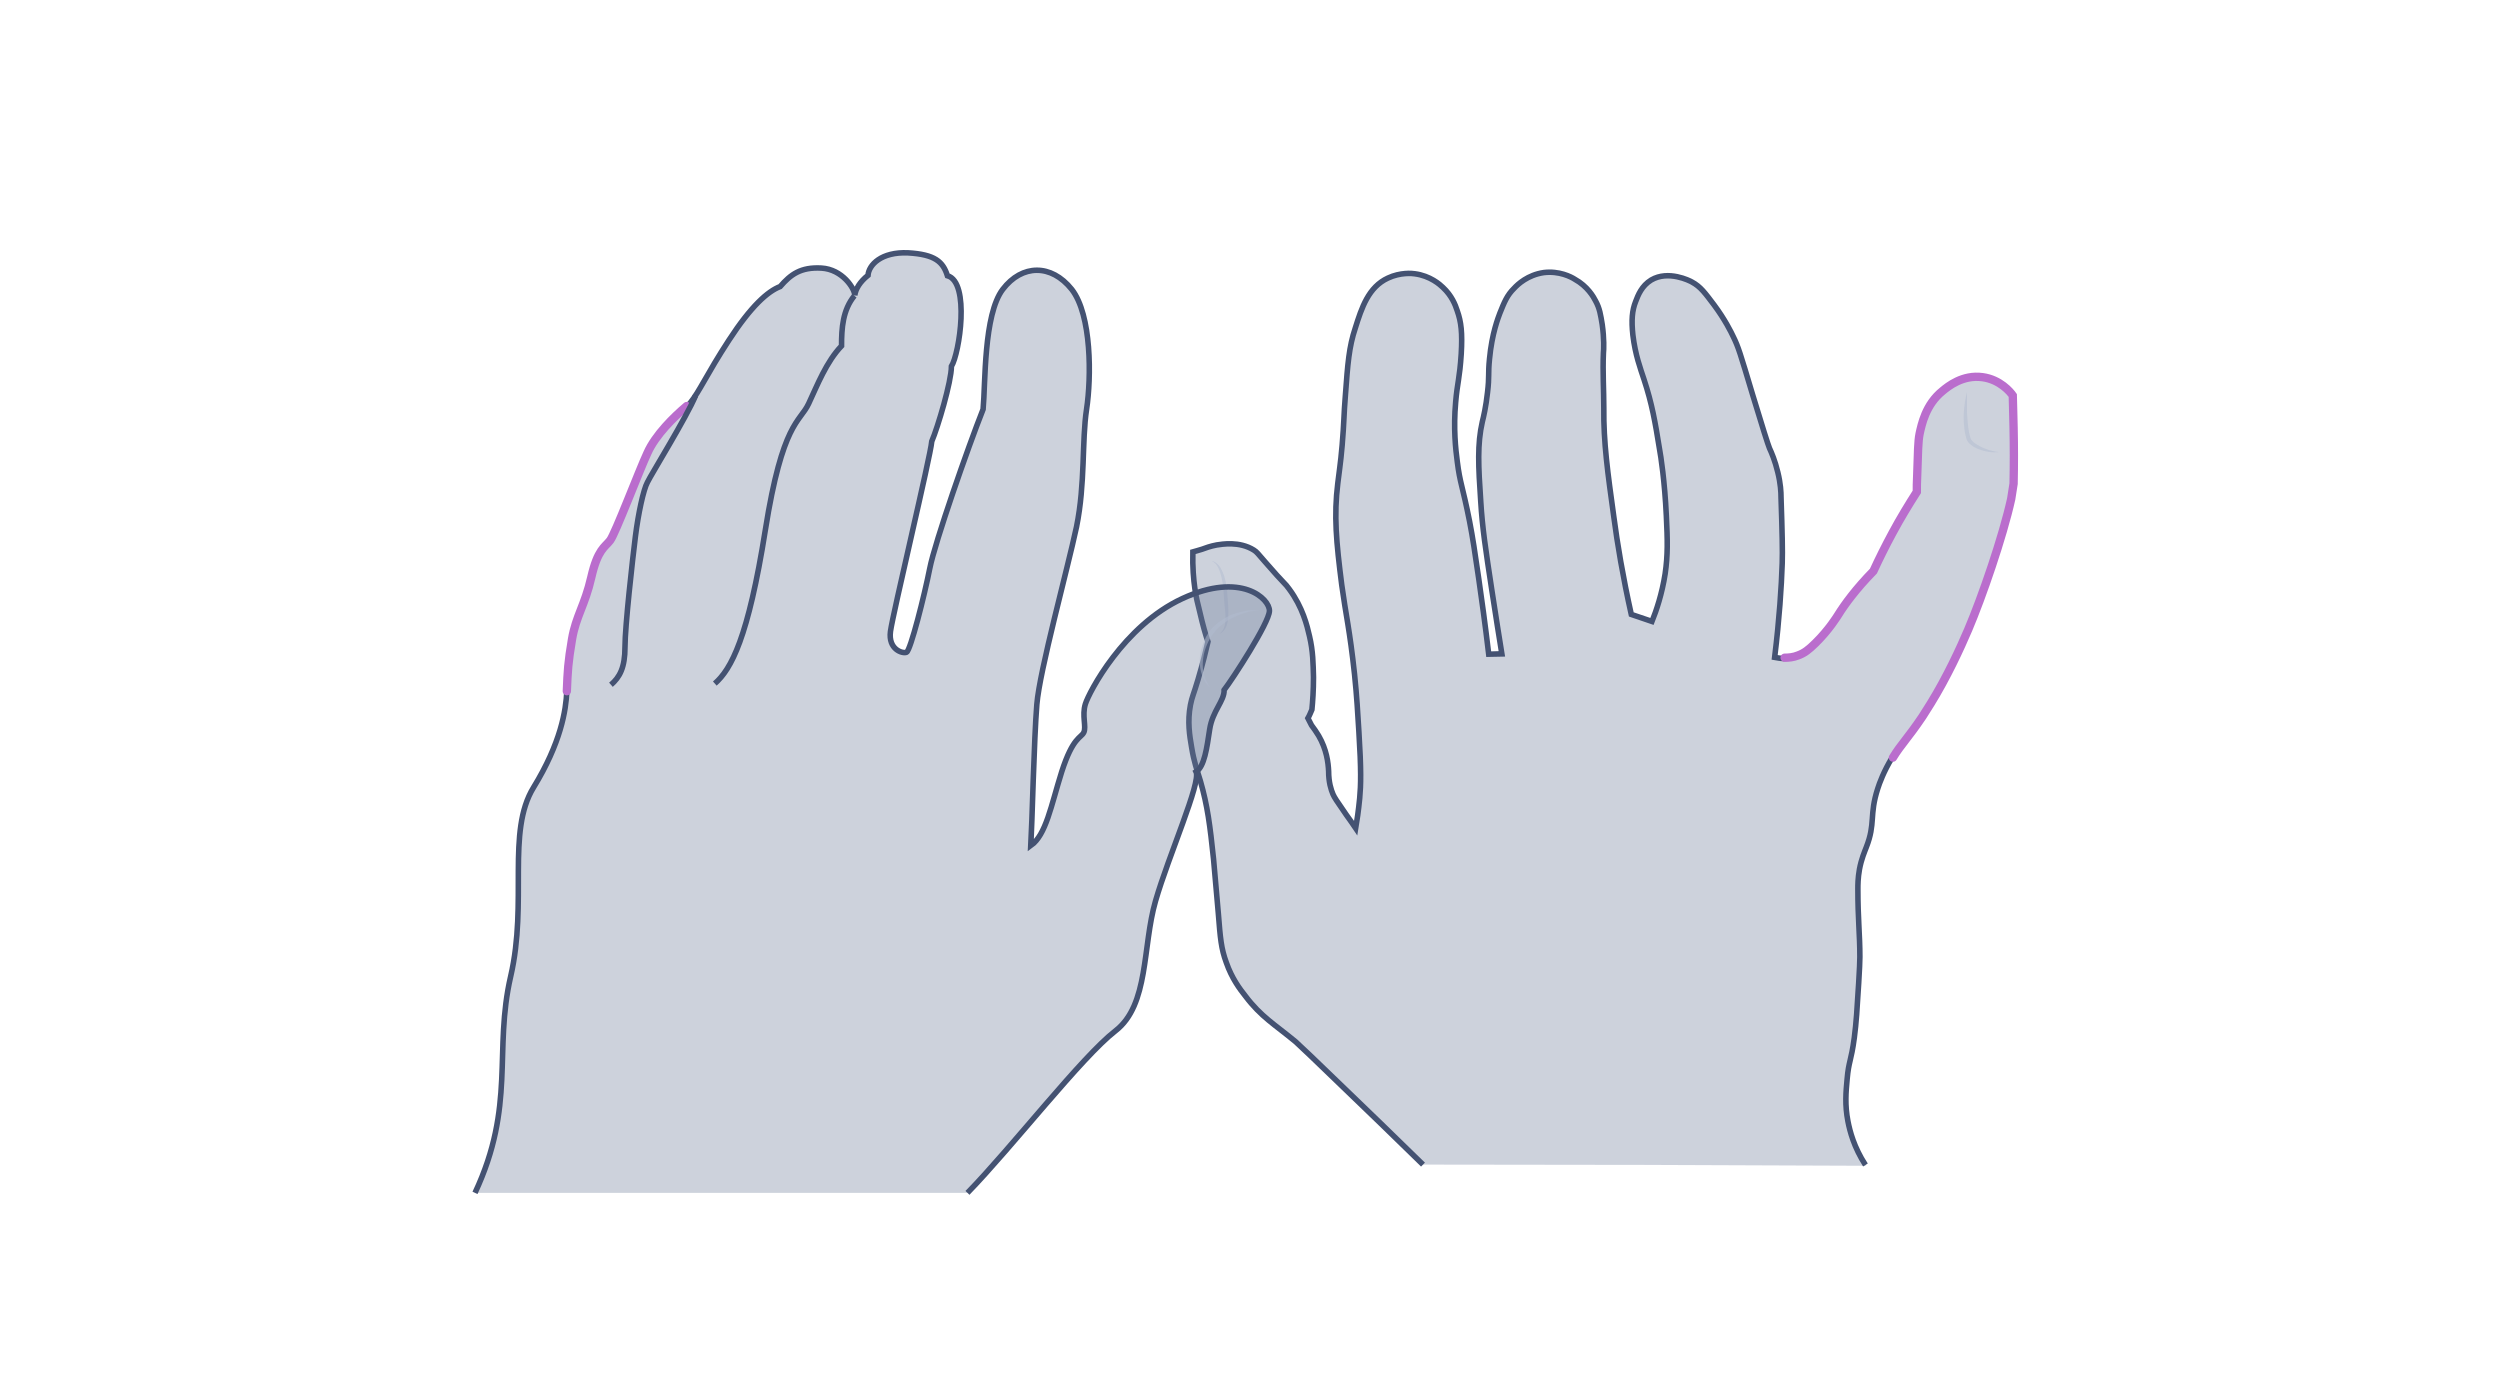 <svg width="900" height="500" viewBox="0 0 900 500" fill="none" xmlns="http://www.w3.org/2000/svg">
<path opacity="0.33" d="M512.283 419.258C501.388 408.582 492.069 399.592 484.471 392.287C473.432 381.611 467.841 376.273 466.407 375.009C458.952 368.828 453.934 366.018 448.343 358.573C446.336 356.045 443.469 352.252 441.462 346.493C439.598 341.435 439.311 337.783 438.594 328.793C437.734 318.819 437.304 313.762 436.874 309.267C435.584 297.046 434.724 290.162 432.143 281.172C430.853 276.958 429.849 274.289 428.989 269.091C428.272 264.877 427.412 259.82 428.559 253.779C429.132 250.83 429.706 249.987 431.283 244.649C433.003 238.889 434.15 234.113 434.867 231.023C434.007 228.494 433.003 224.982 432 220.628C431.139 217.256 430.566 214.868 430.136 211.778C429.706 208.687 429.276 204.192 429.419 198.714C430.566 198.433 431.569 198.011 432.716 197.73C433.863 197.309 435.727 196.606 438.021 196.185C439.885 195.904 446.193 194.78 451.354 198.011C452.501 198.714 452.787 199.275 455.511 202.366C462.679 210.654 462.536 209.811 464.113 212.059C468.988 218.661 470.564 225.263 471.425 229.056C472.715 234.535 472.715 238.889 472.858 243.806C472.858 248.582 472.572 252.515 472.285 255.465C471.855 256.449 471.425 257.572 470.851 258.556C471.281 259.398 471.711 260.241 472.141 261.084C473.002 262.208 473.862 263.472 474.722 264.877C477.589 269.794 478.163 274.57 478.306 277.66C478.306 281.593 479.166 284.262 479.883 285.948C480.457 287.212 481.03 288.055 484.614 293.253C486.048 295.219 487.195 296.905 488.055 298.169C488.485 295.641 489.058 291.848 489.489 287.353C489.919 282.717 490.062 277.098 489.202 263.472C488.772 256.589 488.485 250.97 487.625 242.682C485.904 226.668 484.471 221.189 483.037 210.654C481.03 194.921 480.17 185.649 481.604 173.99C481.89 171.181 482.607 167.107 483.181 160.224C483.897 151.795 483.754 149.407 484.327 142.524C485.188 130.864 485.618 124.965 487.912 118.081C490.205 110.777 492.643 103.332 499.667 100.101C504.112 97.993 508.556 98.415 509.273 98.555C514.864 99.258 518.448 102.489 519.452 103.472C522.606 106.422 523.896 109.653 524.613 111.9C526.046 115.974 526.476 119.767 526.046 127.353C525.473 136.343 524.613 137.888 524.039 144.771C523.179 154.324 524.039 161.769 524.613 166.124C525.616 174.131 526.476 174.692 529.057 187.757C530.204 193.656 530.921 198.573 532.354 208.406C533.358 215.43 534.648 224.561 535.938 235.518C537.515 235.518 539.092 235.377 540.669 235.377C539.809 229.899 538.519 222.173 537.085 212.621C534.792 197.59 533.645 190.004 533.071 180.592C532.211 167.809 531.781 159.943 533.645 151.795C534.075 150.109 534.935 146.457 535.508 141.26C536.225 135.36 535.652 134.798 536.225 129.179C537.085 120.048 539.379 114.289 539.953 112.743C541.53 108.81 542.533 106.281 545.114 103.753C546.404 102.348 549.988 98.977 555.723 98.134C561.314 97.432 565.615 99.679 566.905 100.522C571.493 103.051 573.643 106.843 574.36 108.248C575.937 111.058 576.224 113.446 576.797 116.817C577.514 121.874 577.371 125.807 577.227 127.212C576.941 133.814 577.371 140.417 577.371 146.879C577.227 159.24 578.804 170.338 580.955 185.93C582.245 195.764 584.252 207.704 587.263 221.189C589.7 222.032 592.28 222.875 594.718 223.718C596.295 219.785 598.302 213.885 599.449 206.58C600.452 199.697 600.309 194.499 599.879 185.649C599.305 173.288 597.872 164.016 597.442 161.769C595.865 151.936 594.718 145.333 591.85 136.624C590.56 132.691 588.696 127.774 587.836 120.61C587.263 115.272 587.549 111.76 588.84 108.529C589.7 106.281 590.99 102.91 594.431 100.803C600.596 97.151 608.337 101.084 609.054 101.505C612.208 103.191 613.785 105.439 617.082 109.793C620.953 114.991 623.247 119.627 623.964 121.172C625.828 124.965 626.401 126.931 630.989 142.243C634.573 154.043 636.437 159.943 637.01 161.347C637.727 162.893 639.017 165.843 640.021 170.057C641.024 174.131 641.168 177.221 641.168 179.047C641.598 191.83 641.741 198.292 641.598 202.787C641.311 211.216 640.594 222.594 638.874 236.642C639.734 236.782 640.881 237.063 642.314 237.063C643.748 237.063 645.468 236.923 647.189 236.22C649.483 235.377 651.06 234.113 653.353 231.865C658.371 226.949 661.238 222.173 661.525 221.751C663.962 217.818 667.977 212.34 674.285 205.878C676.292 201.523 678.586 196.887 681.166 192.111C684.033 186.773 687.044 181.857 689.911 177.361C689.911 175.957 689.911 173.85 690.055 171.181C690.341 163.174 690.341 159.24 690.915 156.431C691.632 153.2 693.065 145.895 699.23 140.979C701.094 139.433 706.398 135.079 713.566 136.062C719.874 136.905 723.602 141.4 724.462 142.664C724.605 146.457 724.605 150.39 724.749 154.324C724.892 161.066 724.892 167.809 724.749 174.412C724.462 176.238 724.175 178.064 723.889 179.89C720.878 193.516 713.423 215.149 708.405 226.949C705.538 233.692 700.664 244.227 694.929 253.499C693.209 256.168 691.918 258.275 691.918 258.275C686.614 266.141 684.32 268.108 681.309 273.024C678.299 277.941 676.722 282.296 676.148 284.122C672.994 293.815 675.432 296.624 671.991 305.334C671.417 306.879 670.27 309.407 669.554 313.2C668.98 316.431 668.98 318.819 668.98 320.364C668.98 331.181 669.697 336.659 669.697 344.807C669.697 346.633 669.554 349.162 669.267 354.219C668.693 363.63 668.407 368.407 667.69 373.885C666.543 382.454 665.683 382.173 665.109 388.775C664.679 393.411 664.249 398.047 665.396 403.947C666.113 407.599 667.546 413.218 671.704 419.68C618.229 419.399 565.328 419.258 512.283 419.258Z" fill="#697695"/>
<path d="M512.283 419.258C501.388 408.582 492.069 399.592 484.471 392.287C473.432 381.611 467.841 376.273 466.407 375.009C458.952 368.828 453.934 366.018 448.343 358.573C446.336 356.045 443.469 352.252 441.462 346.493C439.598 341.435 439.311 337.783 438.594 328.793C437.734 318.819 437.304 313.762 436.874 309.267C435.584 297.046 434.724 290.162 432.143 281.172C430.853 276.958 429.849 274.289 428.989 269.091C428.272 264.877 427.412 259.82 428.559 253.779C429.132 250.83 429.706 249.987 431.283 244.649C433.003 238.889 434.15 234.113 434.867 231.023C434.007 228.494 433.003 224.982 432 220.628C431.139 217.256 430.566 214.868 430.136 211.778C429.706 208.687 429.276 204.192 429.419 198.714C430.566 198.433 431.569 198.011 432.716 197.73C433.863 197.309 435.727 196.606 438.021 196.185C439.885 195.904 446.193 194.78 451.354 198.011C452.501 198.714 452.787 199.275 455.511 202.366C462.679 210.654 462.536 209.811 464.113 212.059C468.988 218.661 470.564 225.263 471.425 229.056C472.715 234.535 472.715 238.889 472.858 243.806C472.858 248.582 472.572 252.515 472.285 255.465C471.855 256.449 471.425 257.572 470.851 258.556C471.281 259.398 471.711 260.241 472.141 261.084C473.002 262.208 473.862 263.472 474.722 264.877C477.589 269.794 478.163 274.57 478.306 277.66C478.306 281.593 479.166 284.262 479.883 285.948C480.457 287.212 481.03 288.055 484.614 293.253C486.048 295.219 487.195 296.905 488.055 298.169C488.485 295.641 489.058 291.848 489.489 287.353C489.919 282.717 490.062 277.098 489.202 263.472C488.772 256.589 488.485 250.97 487.625 242.682C485.904 226.668 484.471 221.189 483.037 210.654C481.03 194.921 480.17 185.649 481.604 173.99C481.89 171.181 482.607 167.107 483.181 160.224C483.897 151.795 483.754 149.407 484.327 142.524C485.188 130.864 485.618 124.965 487.912 118.081C490.205 110.777 492.643 103.332 499.667 100.101C504.112 97.993 508.556 98.415 509.273 98.555C514.864 99.258 518.448 102.489 519.452 103.472C522.606 106.422 523.896 109.653 524.613 111.9C526.046 115.974 526.476 119.767 526.046 127.353C525.473 136.343 524.613 137.888 524.039 144.771C523.179 154.324 524.039 161.769 524.613 166.124C525.616 174.131 526.476 174.692 529.057 187.757C530.204 193.656 530.921 198.573 532.354 208.406C533.358 215.43 534.648 224.561 535.938 235.518C537.515 235.518 539.092 235.377 540.669 235.377C539.809 229.899 538.519 222.173 537.085 212.621C534.792 197.59 533.645 190.004 533.071 180.592C532.211 167.809 531.781 159.943 533.645 151.795C534.075 150.109 534.935 146.457 535.508 141.26C536.225 135.36 535.652 134.798 536.225 129.179C537.085 120.048 539.379 114.289 539.953 112.743C541.53 108.81 542.533 106.281 545.114 103.753C546.404 102.348 549.988 98.977 555.723 98.134C561.314 97.432 565.615 99.679 566.905 100.522C571.493 103.051 573.643 106.843 574.36 108.248C575.937 111.058 576.224 113.446 576.797 116.817C577.514 121.874 577.371 125.807 577.227 127.212C576.941 133.814 577.371 140.417 577.371 146.879C577.227 159.24 578.804 170.338 580.955 185.93C582.245 195.764 584.252 207.704 587.263 221.189C589.7 222.032 592.28 222.875 594.718 223.718C596.295 219.785 598.302 213.885 599.449 206.58C600.452 199.697 600.309 194.499 599.879 185.649C599.305 173.288 597.872 164.016 597.442 161.769C595.865 151.936 594.718 145.333 591.85 136.624C590.56 132.691 588.696 127.774 587.836 120.61C587.263 115.272 587.549 111.76 588.84 108.529C589.7 106.281 590.99 102.91 594.431 100.803C600.596 97.151 608.337 101.084 609.054 101.505C612.208 103.191 613.785 105.439 617.082 109.793C620.953 114.991 623.247 119.627 623.964 121.172C625.828 124.965 626.401 126.931 630.989 142.243C634.573 154.043 636.436 159.943 637.01 161.347C637.727 162.893 639.017 165.843 640.021 170.057C641.024 174.131 641.168 177.221 641.168 179.047C641.598 191.83 641.741 198.292 641.598 202.787C641.311 211.216 640.594 222.594 638.874 236.642C639.734 236.782 640.881 237.063 642.314 237.063" stroke="#445272" stroke-width="2" stroke-miterlimit="10"/>
<path d="M681.167 272.744C678.156 277.661 676.579 282.015 676.006 283.842C672.852 293.534 675.289 296.344 671.848 305.053C671.275 306.598 670.128 309.127 669.411 312.92C668.838 316.151 668.838 318.539 668.838 320.084C668.838 330.901 669.554 336.379 669.554 344.527C669.554 346.353 669.411 348.881 669.124 353.938C668.551 363.35 668.264 368.126 667.547 373.605C666.4 382.174 665.54 381.893 664.967 388.495C664.537 393.131 664.107 397.766 665.254 403.666C665.97 407.319 667.404 412.937 671.562 419.399" stroke="#445272" stroke-width="2" stroke-miterlimit="10"/>
<path d="M642.458 236.783C643.892 236.783 645.612 236.642 647.332 235.94C649.626 235.097 651.203 233.833 653.497 231.585C658.515 226.669 661.382 221.892 661.669 221.471C664.106 217.538 668.12 212.059 674.428 205.597C676.435 201.243 678.729 196.607 681.31 191.831C684.177 186.493 687.188 181.576 690.055 177.081C690.055 175.676 690.055 173.569 690.198 170.9C690.485 162.893 690.485 158.96 691.058 156.15C691.775 152.92 693.209 145.615 699.373 140.698C701.237 139.153 706.542 134.798 713.71 135.782C720.018 136.625 723.745 141.12 724.606 142.384C724.749 146.177 724.749 150.11 724.892 154.043C725.036 160.786 725.036 167.529 724.892 174.131C724.606 175.957 724.319 177.783 724.032 179.61C721.021 193.236 713.567 214.869 708.549 226.669C705.681 233.411 700.807 243.947 695.073 253.218C693.352 255.887 692.062 257.994 692.062 257.994C686.757 265.861 684.464 267.828 681.453 272.744" stroke="#BA6DCD" stroke-width="3" stroke-miterlimit="10" stroke-linecap="round"/>
<g opacity="0.5">
<path d="M708.119 141.119C708.119 143.507 708.119 146.036 708.119 148.424C708.262 150.812 708.405 153.2 708.835 155.588C708.979 156.15 709.122 156.712 709.266 157.274C709.409 157.836 709.552 158.257 709.982 158.678C710.699 159.521 711.703 160.083 712.706 160.645C714.857 161.769 717.151 162.471 719.588 162.752C717.151 163.033 714.57 162.612 712.133 161.628C710.986 161.207 709.839 160.505 708.835 159.521C708.405 159.1 707.975 158.257 707.832 157.695C707.689 157.133 707.545 156.431 707.402 155.869C706.972 153.481 706.828 150.952 706.972 148.564C707.115 145.895 707.545 143.367 708.119 141.119Z" fill="#B1BBD0"/>
</g>
<g opacity="0.5">
<path d="M439.024 228.214C440.027 227.371 440.601 226.388 440.887 225.264C441.174 224.14 441.174 223.016 441.174 221.893C441.174 220.769 441.031 219.505 440.887 218.381L440.6 214.869C440.457 212.481 440.314 210.093 439.74 207.845C439.454 206.721 439.167 205.598 438.593 204.474C438.163 203.491 437.447 202.507 436.156 201.945C437.447 202.086 438.45 203.069 439.167 204.052C439.884 205.176 440.314 206.3 440.744 207.424C441.461 209.812 441.747 212.2 441.891 214.588C442.034 216.976 442.321 219.364 442.178 221.893C442.178 223.157 441.891 224.421 441.461 225.545C441.031 226.669 440.17 227.652 439.024 228.214Z" fill="#B1BBD0"/>
</g>
<path opacity="0.33" d="M348.287 429.433C364.457 412.83 389.433 380.491 401.56 371.107C413.687 361.723 411.233 340.789 415.997 324.331C420.761 307.872 432.455 281.597 430.579 277.843C433.61 275.966 434.477 269.181 435.487 262.54C436.498 255.899 440.829 252.29 440.685 248.392C443.716 244.494 456.854 224.282 456.998 219.951C457.143 215.619 446.893 205.658 425.67 215.475C404.448 225.292 392.032 249.258 390.732 253.445C389.433 257.631 391.165 261.674 390.155 263.695C389.144 265.716 386.257 265.283 382.214 277.843C378.316 290.259 376.584 300.509 371.098 304.408C371.531 297.189 372.253 265.861 373.263 253.589C374.274 241.318 384.236 205.225 387.556 189.633C390.732 174.041 389.433 158.737 391.165 147.332C392.898 135.927 393.042 113.405 385.824 104.165C378.461 94.925 367.922 95.07 360.992 104.165C354.062 113.261 354.784 138.237 353.918 147.332C348.432 161.192 336.593 195.119 334.716 204.647C332.84 214.176 327.787 234.243 326.343 234.821C324.899 235.398 319.702 233.81 320.568 227.314C321.434 220.817 335.005 164.224 335.438 158.882C337.604 153.829 342.512 137.371 342.512 131.884C345.4 127.265 349.298 101.567 341.069 99.257C339.481 94.204 336.593 91.605 326.92 91.028C317.248 90.594 312.772 95.359 312.483 99.112C309.596 101.422 308.008 104.021 307.719 106.331C307.719 103.877 303.244 96.947 295.736 96.514C288.229 96.081 284.62 98.823 280.866 103.155C276.391 104.887 270.471 110.084 262.387 122.5C254.302 134.916 251.992 140.691 248.383 145.167C243.763 149.065 236.111 156.427 233.079 162.924C230.048 169.421 221.53 191.943 219.653 194.397C217.776 196.851 215.177 197.573 212.868 207.679C210.558 217.785 207.381 221.539 205.938 229.912C204.494 238.43 204.35 241.462 204.061 248.68C203.772 255.755 201.895 267.449 192.078 283.474C182.261 299.499 190.057 324.619 183.849 351.472C177.641 378.325 185.726 397.96 171 429.433H348.287V429.433Z" fill="#697695"/>
<path d="M348.287 429.433C364.457 412.83 389.433 380.491 401.56 371.107C413.687 361.723 411.233 340.789 415.997 324.331C420.761 307.872 432.455 281.597 430.579 277.843C433.61 275.966 434.477 269.181 435.487 262.54C436.498 255.899 440.829 252.29 440.685 248.392C443.716 244.494 456.854 224.282 456.998 219.951C457.143 215.619 446.893 205.658 425.67 215.475C404.448 225.292 392.032 249.258 390.732 253.445C389.433 257.631 391.165 261.674 390.155 263.695C389.144 265.716 386.257 265.283 382.214 277.843C378.316 290.259 376.584 300.509 371.098 304.408C371.531 297.189 372.253 265.861 373.263 253.589C374.274 241.318 384.236 205.225 387.556 189.633C390.732 174.041 389.433 158.737 391.165 147.332C392.898 135.927 393.042 113.405 385.824 104.165C378.461 94.925 367.922 95.07 360.992 104.165C354.062 113.261 354.784 138.237 353.918 147.332C348.432 161.192 336.593 195.119 334.716 204.647C332.84 214.176 327.787 234.243 326.343 234.821C324.899 235.398 319.702 233.81 320.568 227.314C321.434 220.817 335.005 164.224 335.438 158.882C337.604 153.829 342.512 137.371 342.512 131.884C345.4 127.265 349.298 101.567 341.069 99.257C339.481 94.204 336.593 91.605 326.92 91.028C317.248 90.594 312.772 95.359 312.483 99.112C309.596 101.422 308.008 104.021 307.719 106.331C307.719 103.877 303.244 96.947 295.736 96.514C288.229 96.081 284.62 98.823 280.866 103.155C276.391 104.887 270.471 110.084 262.387 122.5C254.302 134.916 251.992 140.691 248.383 145.167C243.763 149.065 236.111 156.427 233.079 162.924C230.048 169.421 221.53 191.943 219.653 194.397C217.776 196.851 215.177 197.573 212.868 207.679C210.558 217.785 207.381 221.539 205.938 229.912C204.494 238.43 204.35 241.462 204.061 248.68C203.772 255.755 201.895 267.449 192.078 283.474C182.261 299.499 190.057 324.619 183.849 351.472C177.641 378.325 185.726 397.96 171 429.433" stroke="#445272" stroke-width="2" stroke-miterlimit="10"/>
<path d="M247.228 146.178C242.609 150.076 235.967 156.572 233.08 163.069C230.048 169.566 221.53 192.088 219.654 194.542C217.777 196.996 215.178 197.718 212.868 207.824C210.558 217.93 207.382 221.684 205.938 230.057C204.495 238.575 204.35 241.607 204.062 248.825" stroke="#BA6DCD" stroke-width="3" stroke-miterlimit="10" stroke-linecap="round"/>
<path d="M219.942 246.515C223.119 243.772 224.995 240.307 224.995 232.944C224.995 225.437 227.738 201.183 228.749 193.098C229.76 185.013 231.636 176.207 233.08 173.608C234.379 170.865 247.228 150.075 250.405 142.424" stroke="#445272" stroke-width="2" stroke-miterlimit="10"/>
<path d="M257.333 246.081C263.252 240.884 269.316 229.767 275.524 190.787C281.732 151.807 287.94 152.096 291.116 145.31C294.292 138.525 297.468 130.296 302.954 124.521C302.954 118.024 303.387 111.672 307.574 106.475" stroke="#445272" stroke-width="2" stroke-miterlimit="10"/>
<g opacity="0.5">
<path d="M452.957 219.804C451.225 219.804 449.637 220.093 448.048 220.67C446.46 221.103 444.872 221.825 443.429 222.547C441.985 223.269 440.686 224.28 439.386 225.29C438.087 226.301 437.076 227.6 436.21 228.899C435.344 230.199 434.622 231.642 434.044 233.231C433.467 234.819 433.178 236.407 433.034 237.995C432.89 239.583 433.034 241.315 433.467 242.903C433.9 244.491 434.622 246.08 435.488 247.379C434.189 246.224 433.323 244.78 432.745 243.048C432.168 241.46 431.879 239.727 431.879 237.995C431.879 236.262 432.168 234.53 432.745 232.797C433.323 231.209 433.9 229.477 434.911 228.033C436.788 225.146 439.819 222.98 442.851 221.537C446.172 220.237 449.637 219.371 452.957 219.804Z" fill="#B1BBD0"/>
</g>
</svg>
